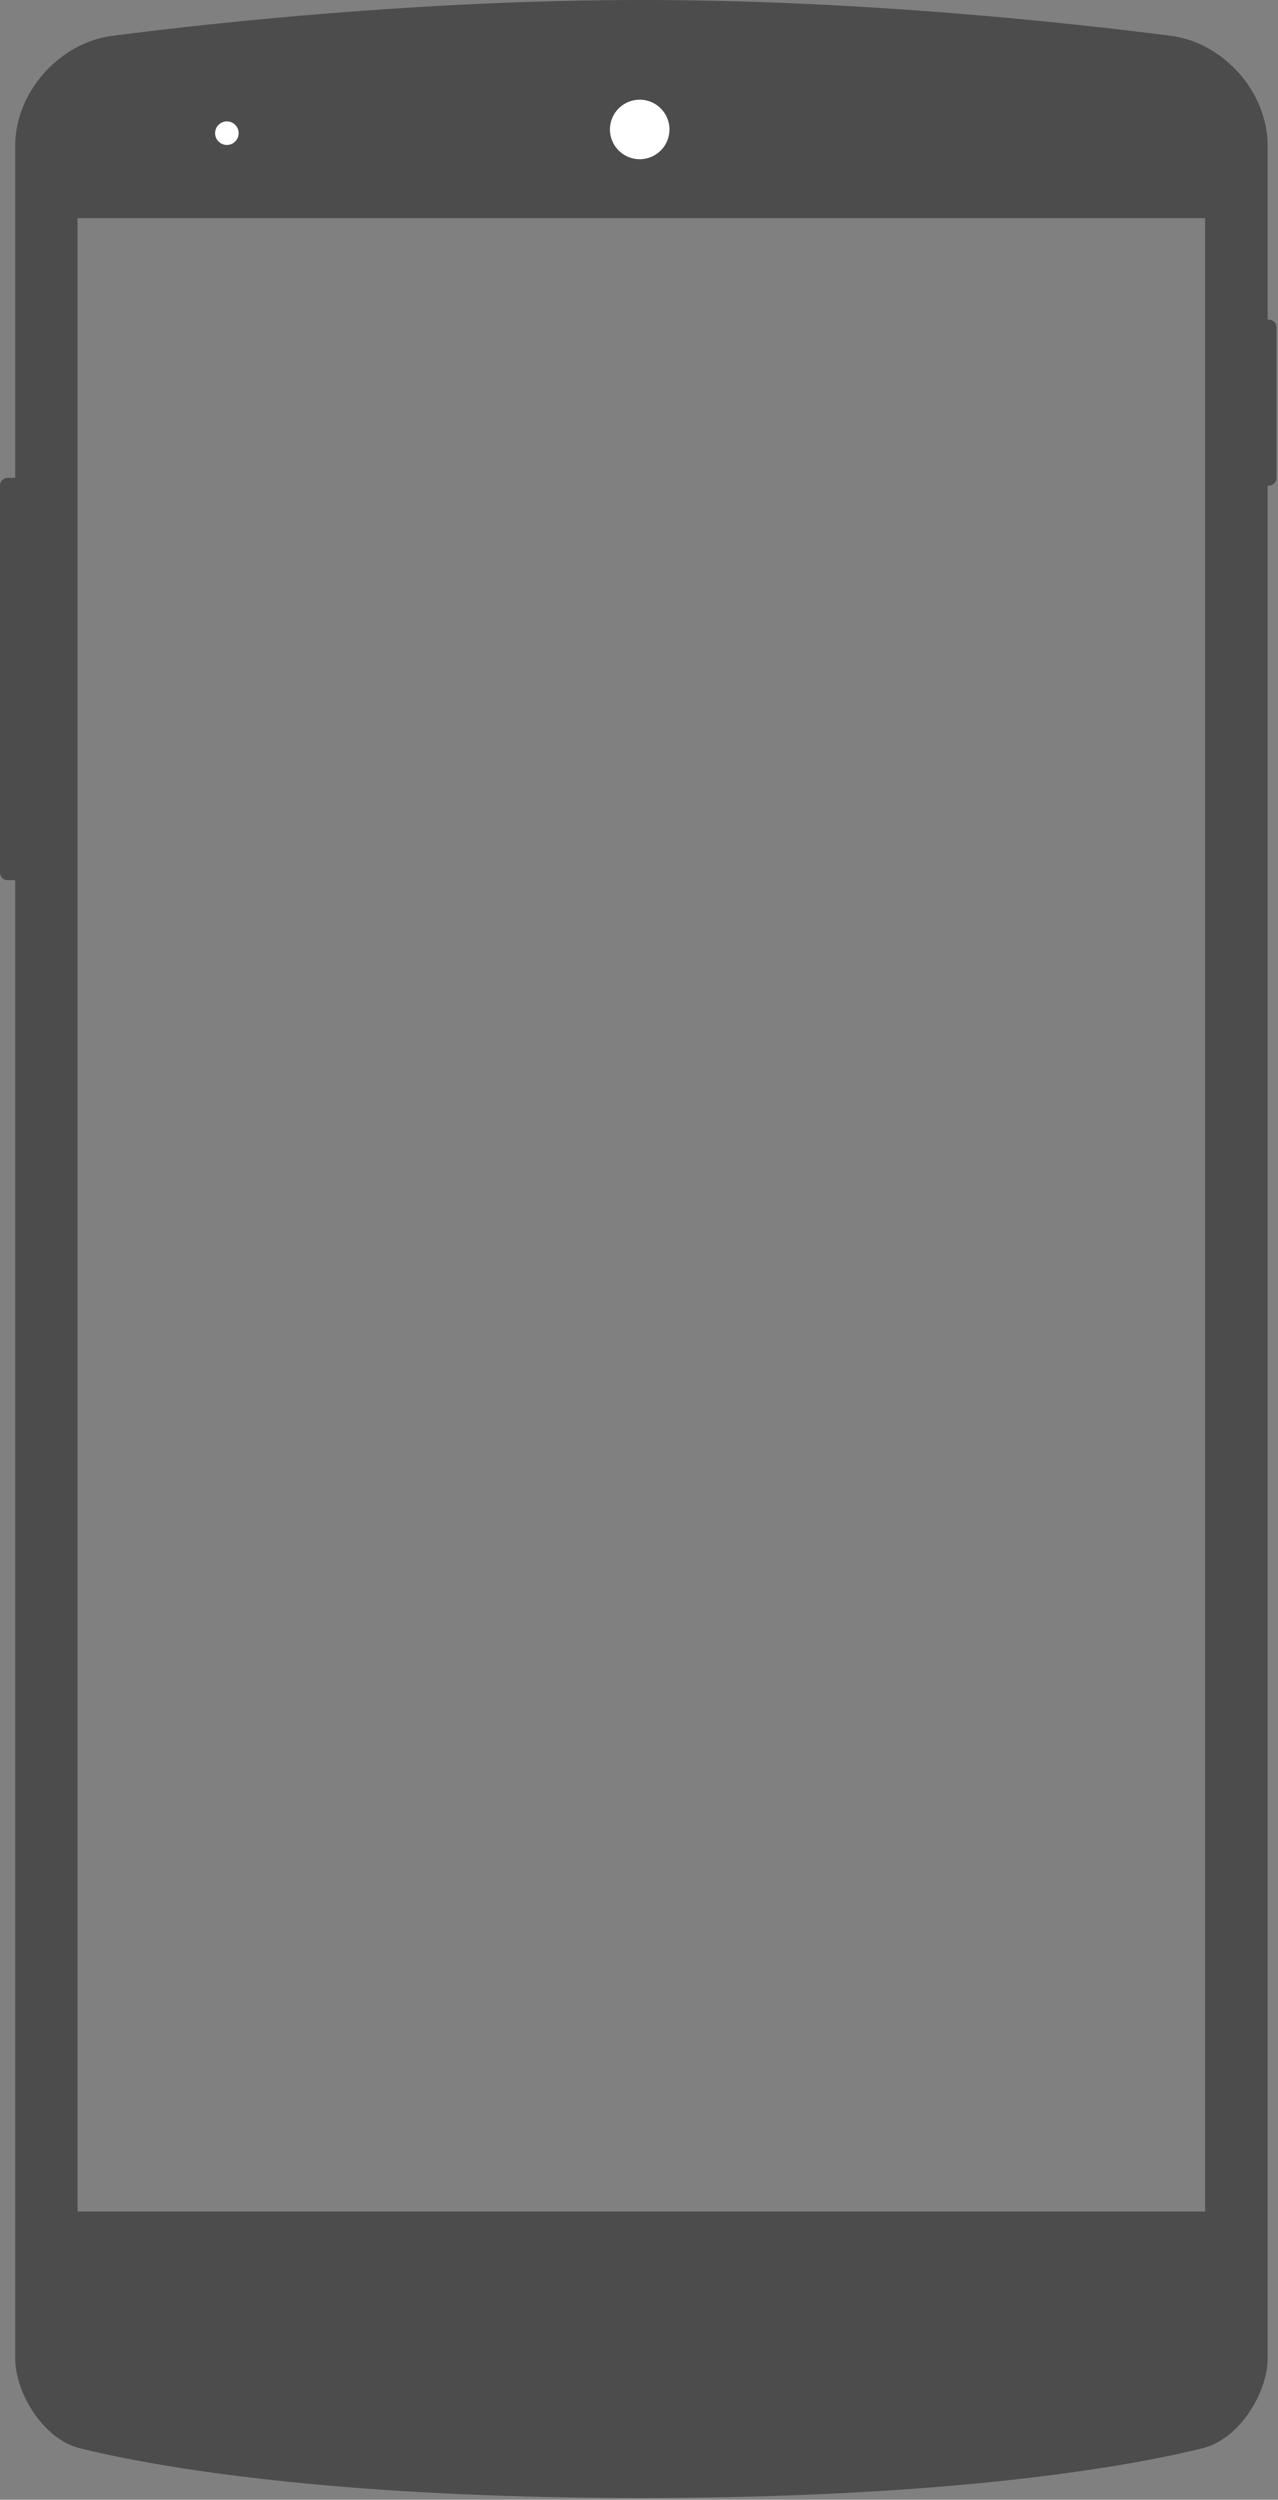 <?xml version="1.0" encoding="UTF-8" standalone="no"?>
<!DOCTYPE svg PUBLIC "-//W3C//DTD SVG 1.1//EN" "http://www.w3.org/Graphics/SVG/1.1/DTD/svg11.dtd">
<svg width="100%" height="100%" viewBox="0 0 200 391" version="1.1" style="fill-rule:evenodd;clip-rule:evenodd;stroke-linejoin:round;stroke-miterlimit:1.414;">
	<rect x="0" y="0" width="200" height="391" fill="#808080" stroke="none"/>
	<path d="M198.38,22.814c0,-8.432 -6.914,-16.153 -15.16,-17.213c-16.25,-2.092 -48.698,-5.601 -82.755,-5.601c-34.057,0 -66.64,3.509 -82.89,5.601c-8.246,1.06 -15.195,8.781 -15.195,17.213l0,346.048c0,5.469 4.402,12.643 10.043,14.06c9.353,2.347 36.725,7.806 87.846,7.806c51.121,0 78.65,-5.459 88.006,-7.806c5.64,-1.417 10.105,-8.591 10.105,-14.06l0,-346.048Zm-9.789,11.307l-22.098,0l-154.357,0l0,311.799l176.455,0l0,-311.799Z" style="fill:#4c4c4d;" />
	<path d="M104.767,20.248c0,2.572 -2.084,4.656 -4.655,4.656c-2.572,0 -4.658,-2.084 -4.658,-4.656c0,-2.572 2.086,-4.656 4.658,-4.656c2.571,0 4.655,2.084 4.655,4.656" style="fill:#fff;fill-rule:nonzero;" />
	<path d="M37.348,20.83c0,1.019 -0.825,1.844 -1.844,1.844c-1.017,0 -1.843,-0.825 -1.843,-1.844c0,-1.019 0.826,-1.844 1.843,-1.844c1.019,0 1.844,0.825 1.844,1.844" style="fill:#fff;fill-rule:nonzero;" />
	<path d="M0,136.476c0,0.66 0.54,1.199 1.199,1.199l1.982,0c0.66,0 1.199,-0.539 1.199,-1.199l0,-60.534c0,-0.66 -0.539,-1.2 -1.199,-1.2l-1.982,0c-0.659,0 -1.199,0.54 -1.199,1.2l0,60.534Z" style="fill:#4c4c4d;fill-rule:nonzero;" />
	<path d="M195.38,74.771c0,0.66 0.54,1.199 1.2,1.199l1.981,0c0.66,0 1.199,-0.539 1.199,-1.199l0,-23.572c0,-0.659 -0.539,-1.199 -1.199,-1.199l-1.981,0c-0.66,0 -1.2,0.54 -1.2,1.199l0,23.572Z" style="fill:#4c4c4d;fill-rule:nonzero;" />
</svg>

